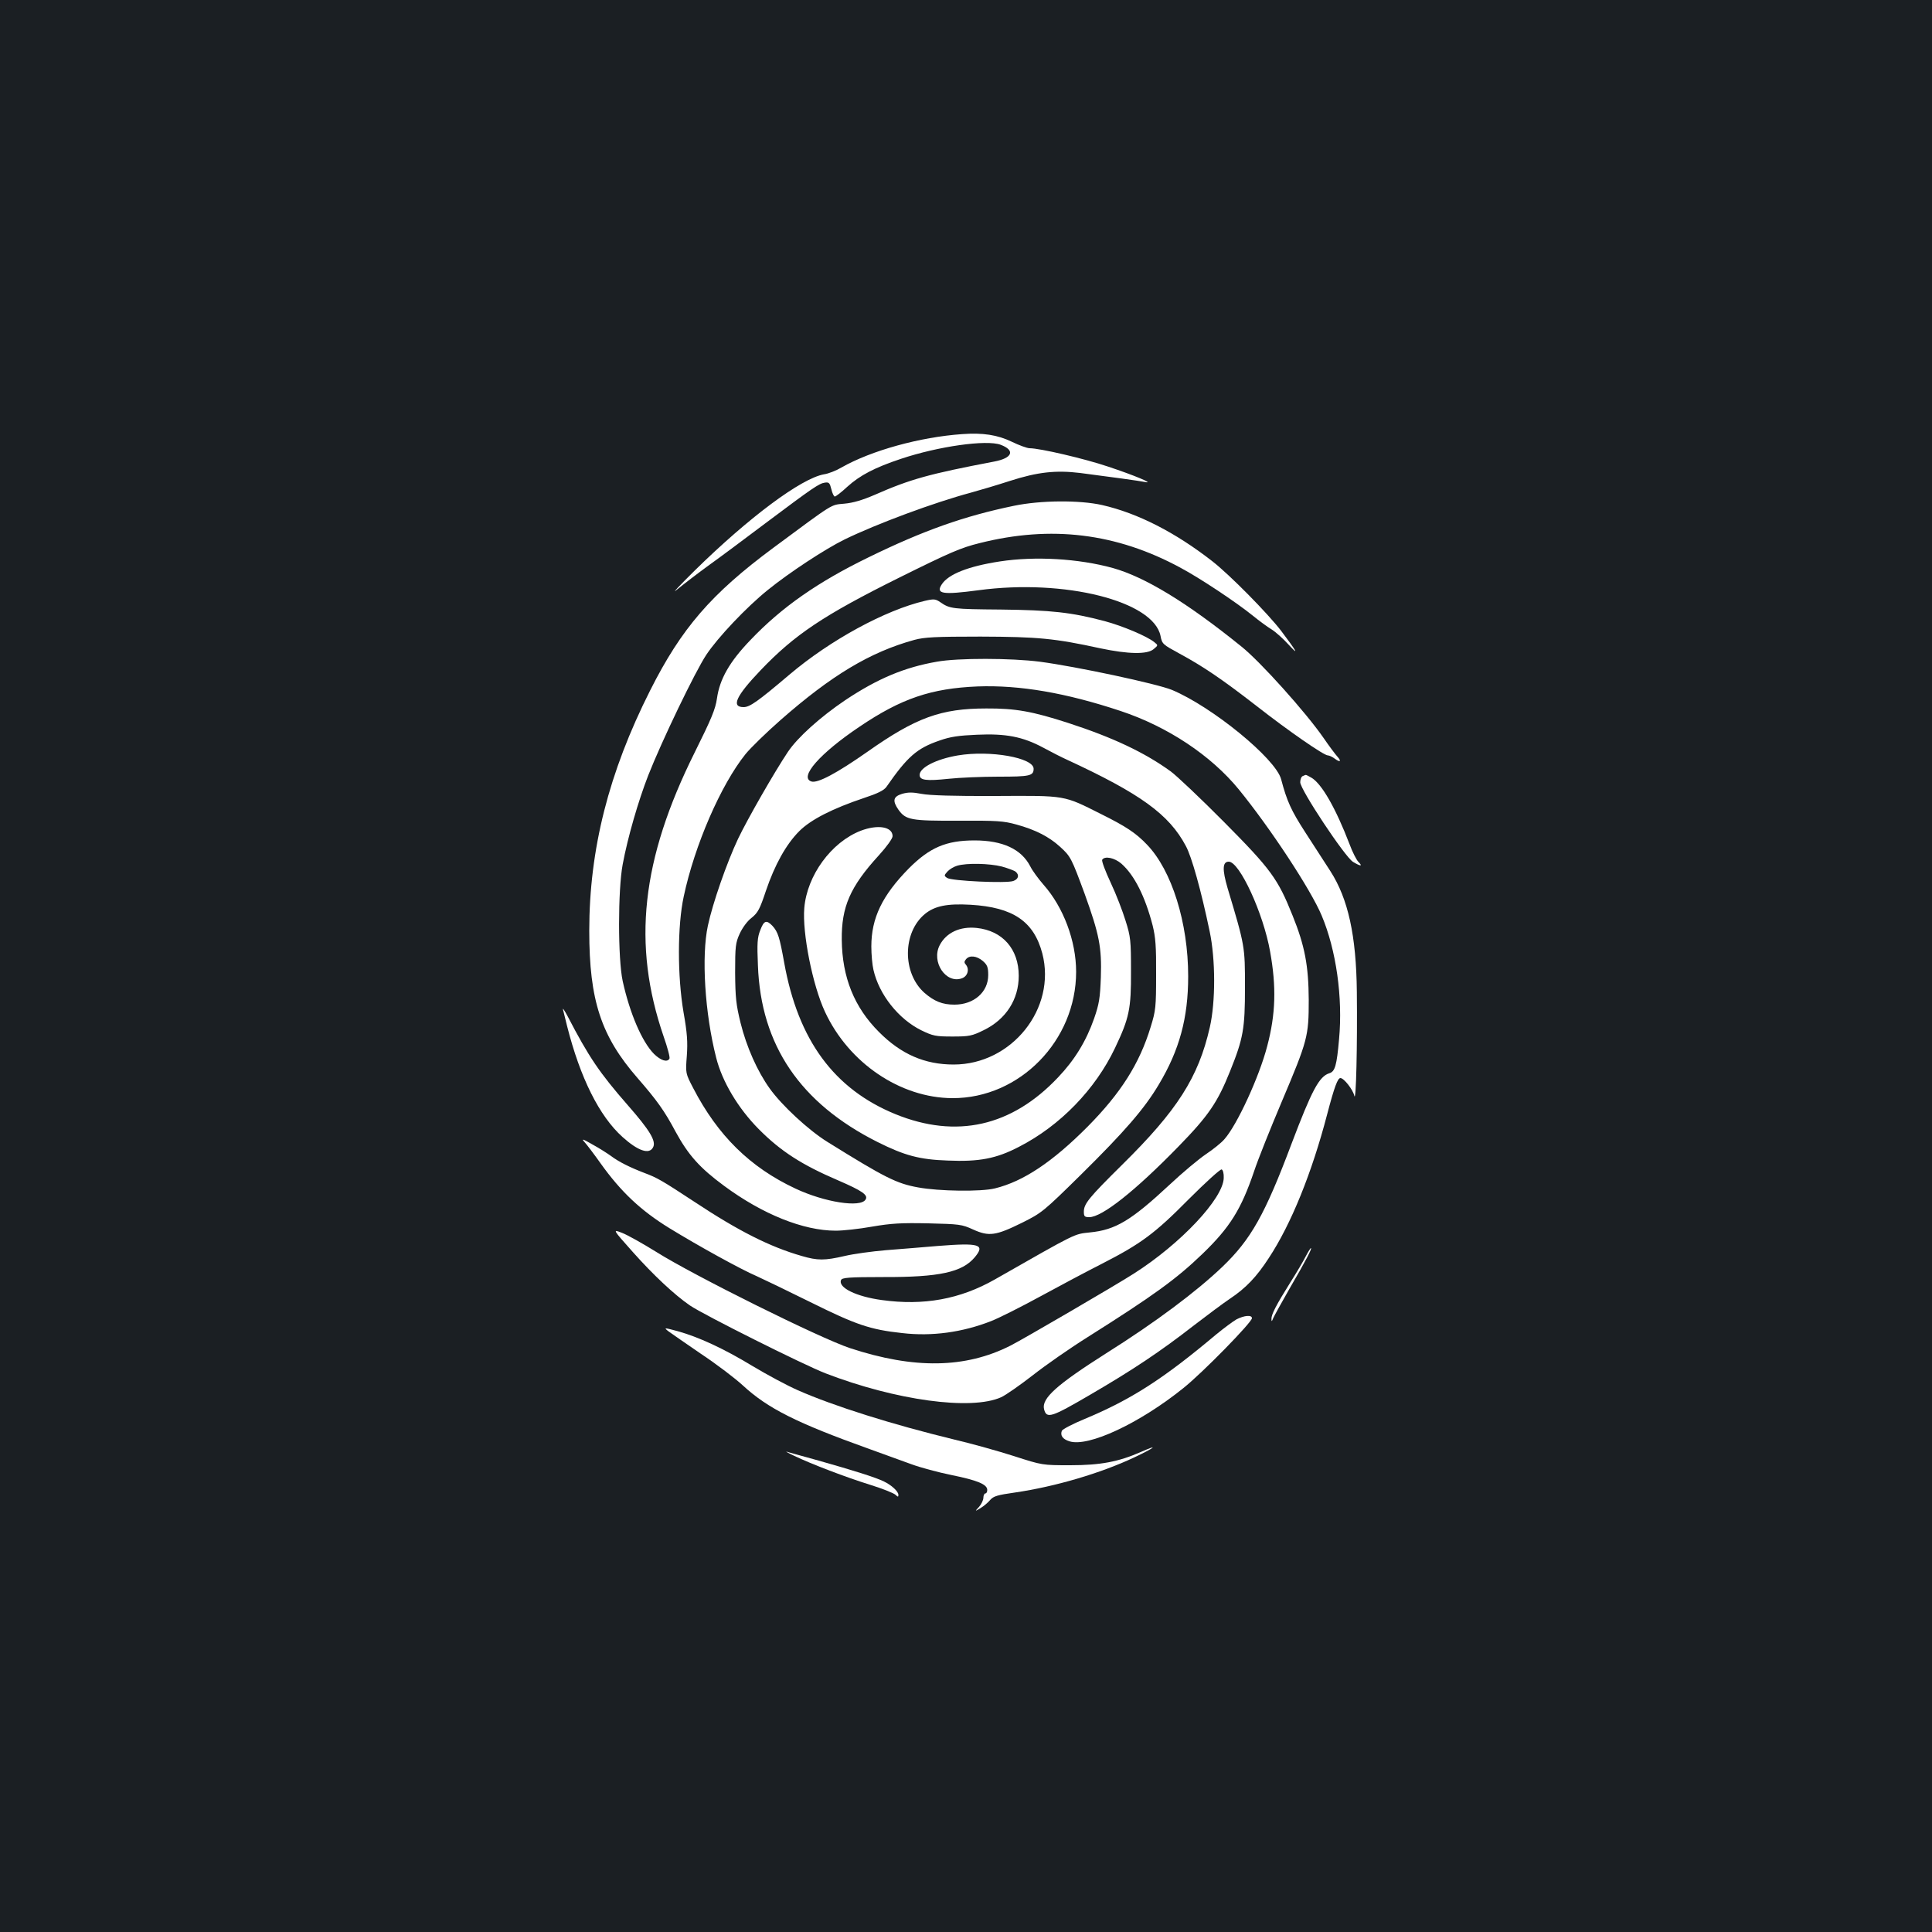 <?xml version="1.0" standalone="no"?>
<!DOCTYPE svg PUBLIC "-//W3C//DTD SVG 20010904//EN"
 "http://www.w3.org/TR/2001/REC-SVG-20010904/DTD/svg10.dtd">
<svg version="1.0" xmlns="http://www.w3.org/2000/svg"
 width="1000pt" height="1000pt" viewBox="0 0 1000 1000"
 preserveAspectRatio="xMidYMid meet">
<rect width="100%" height="100%" fill="#1b1f23"/>
<g transform="translate(0,1000) scale(0.1,-0.1)"
fill="#ffffff" stroke="none">
<path d="M4980 7753 c-217 -15 -471 -85 -625 -173 -27 -16 -68 -32 -90 -35
-118 -21 -389 -223 -669 -498 -83 -82 -124 -126 -91 -98 33 27 106 83 161 123
56 40 189 139 295 219 248 186 279 207 309 211 21 3 25 -2 33 -34 5 -21 13
-38 18 -38 5 0 34 22 64 50 66 60 143 100 278 145 194 65 443 100 516 73 77
-29 62 -69 -33 -87 -336 -64 -434 -91 -618 -172 -65 -28 -113 -42 -158 -46
-72 -7 -48 8 -368 -229 -321 -238 -475 -416 -637 -738 -214 -424 -315 -822
-315 -1244 0 -360 61 -545 250 -762 100 -115 139 -169 197 -278 66 -121 125
-187 251 -280 199 -147 410 -232 578 -232 37 0 121 9 188 21 99 17 151 20 291
17 161 -4 173 -5 232 -32 82 -37 117 -32 253 35 102 51 110 57 304 248 228
225 329 342 403 466 108 180 153 346 153 562 0 277 -85 548 -213 681 -57 60
-110 95 -237 158 -197 99 -179 96 -547 94 -215 -1 -343 3 -383 11 -47 9 -70 9
-101 0 -46 -14 -51 -36 -18 -83 38 -52 63 -57 310 -56 199 1 233 -1 301 -20
98 -27 168 -63 225 -115 55 -50 59 -59 127 -243 76 -211 89 -277 84 -432 -4
-109 -9 -139 -35 -214 -41 -117 -101 -215 -187 -305 -240 -254 -526 -318 -841
-190 -318 130 -504 383 -576 784 -24 133 -32 159 -61 191 -31 32 -44 28 -63
-23 -15 -37 -17 -68 -12 -182 15 -413 219 -713 619 -914 140 -70 217 -91 364
-96 162 -7 251 10 368 71 213 109 395 297 497 511 74 156 84 202 83 400 0 156
-2 177 -28 259 -15 49 -49 138 -77 197 -28 60 -48 113 -44 119 13 21 64 10 99
-20 68 -60 123 -170 162 -320 15 -61 19 -109 18 -255 0 -167 -2 -186 -28 -270
-58 -191 -155 -343 -326 -516 -182 -183 -333 -284 -480 -320 -72 -18 -290 -15
-398 5 -111 20 -171 50 -470 236 -98 61 -236 189 -298 276 -64 89 -120 215
-151 340 -23 94 -27 130 -28 259 0 137 2 155 24 203 14 30 39 65 62 82 32 26
42 45 73 138 46 136 105 242 173 310 60 60 172 117 336 172 70 23 102 39 115
57 109 157 158 200 275 240 56 20 100 26 193 30 150 7 238 -10 344 -67 41 -22
95 -50 120 -61 383 -177 531 -284 618 -448 30 -55 79 -230 123 -441 31 -146
31 -366 1 -497 -59 -260 -169 -431 -454 -712 -173 -171 -198 -202 -198 -243 0
-24 4 -28 28 -28 66 0 237 135 462 366 156 160 202 228 267 390 68 169 77 219
77 434 0 212 0 213 -90 513 -28 96 -27 137 6 137 56 0 179 -267 214 -465 33
-183 29 -324 -15 -490 -41 -158 -155 -406 -221 -481 -16 -19 -60 -54 -96 -78
-37 -25 -121 -95 -187 -157 -201 -187 -281 -235 -414 -248 -83 -9 -63 1 -491
-243 -181 -103 -369 -137 -586 -107 -132 18 -226 64 -211 103 5 13 38 16 220
16 289 -1 407 25 472 102 56 67 25 76 -190 59 -77 -7 -198 -16 -270 -22 -71
-6 -167 -19 -213 -30 -104 -24 -140 -24 -222 0 -164 47 -327 129 -555 280
-169 111 -193 125 -260 150 -73 28 -132 57 -173 88 -18 13 -60 40 -95 59 -52
30 -59 32 -41 12 11 -12 49 -62 83 -110 105 -147 208 -244 356 -335 150 -92
369 -213 453 -249 31 -14 156 -74 277 -134 236 -117 308 -142 475 -160 154
-18 312 4 460 62 41 16 156 74 255 128 99 54 242 130 317 168 203 104 274 156
451 335 87 87 163 156 170 154 7 -2 12 -21 11 -44 -2 -106 -223 -341 -465
-495 -90 -58 -579 -343 -639 -373 -233 -118 -499 -122 -830 -13 -155 51 -811
377 -1003 498 -71 44 -151 89 -178 99 -49 19 -49 19 57 -100 106 -119 215
-221 295 -276 72 -49 588 -307 701 -351 363 -140 755 -194 910 -124 24 11 97
62 164 114 66 52 194 141 285 198 339 214 457 299 593 430 142 137 200 230
267 427 20 61 85 223 143 360 135 319 140 339 140 528 -1 176 -20 279 -84 437
-76 190 -112 239 -355 484 -121 122 -245 239 -275 261 -135 98 -300 176 -531
251 -185 60 -274 76 -424 75 -234 0 -364 -47 -615 -224 -160 -112 -258 -164
-290 -154 -66 21 44 146 248 283 217 147 372 199 612 209 218 8 457 -33 740
-127 244 -81 468 -230 612 -406 163 -200 373 -519 429 -653 75 -178 110 -424
90 -639 -12 -137 -21 -168 -50 -177 -53 -16 -91 -88 -196 -365 -138 -367 -210
-495 -358 -637 -134 -128 -346 -287 -602 -448 -255 -162 -335 -233 -321 -289
13 -51 37 -43 239 75 221 129 361 222 537 359 69 53 152 115 185 137 84 56
139 114 202 211 116 176 223 441 302 743 38 145 55 189 69 189 18 0 65 -60 72
-92 9 -38 16 262 13 537 -3 292 -45 483 -137 626 -28 43 -87 134 -130 201 -73
113 -95 161 -125 275 -29 107 -357 375 -565 462 -78 32 -494 121 -684 146
-147 19 -424 20 -533 0 -167 -29 -306 -87 -474 -199 -129 -87 -247 -193 -297
-268 -69 -103 -210 -349 -258 -450 -58 -123 -131 -332 -156 -449 -34 -158 -16
-453 43 -684 31 -123 113 -261 220 -369 114 -115 223 -185 412 -266 125 -54
156 -76 141 -99 -26 -43 -212 -14 -363 57 -235 110 -402 275 -529 520 -40 77
-40 77 -33 167 5 72 2 118 -17 225 -32 188 -32 447 1 600 56 264 192 578 320
737 26 32 107 111 181 176 264 232 464 352 693 415 52 14 108 17 342 17 297
-1 384 -9 622 -61 143 -30 241 -32 274 -4 24 20 24 20 4 36 -38 31 -164 84
-257 109 -174 46 -277 57 -538 60 -250 2 -264 4 -313 38 -25 17 -33 18 -80 7
-205 -48 -490 -203 -701 -382 -164 -139 -205 -168 -237 -168 -66 0 -40 57 89
192 175 183 325 284 718 479 260 129 317 154 415 178 369 93 707 52 1038 -127
100 -53 291 -180 376 -249 33 -27 77 -59 97 -71 21 -13 61 -49 89 -80 56 -61
40 -33 -40 73 -69 90 -265 289 -356 360 -191 149 -386 249 -571 291 -116 26
-317 25 -456 -4 -257 -53 -469 -128 -753 -267 -263 -128 -449 -258 -610 -427
-109 -113 -160 -203 -174 -303 -8 -56 -29 -106 -115 -279 -277 -556 -325 -994
-161 -1471 20 -57 34 -109 30 -115 -12 -20 -45 -9 -80 25 -62 63 -125 209
-162 377 -25 116 -25 471 0 604 26 140 81 329 132 460 69 176 244 540 301 625
58 88 208 247 319 336 111 90 297 212 397 261 169 82 463 191 653 242 44 12
135 39 203 61 143 46 237 56 362 41 155 -20 309 -41 337 -47 51 -10 -56 35
-192 80 -121 41 -353 95 -406 95 -12 0 -54 15 -93 34 -73 35 -149 47 -256 39z"/>
<path d="M5175 7094 c-163 -25 -266 -66 -300 -118 -33 -50 2 -56 190 -31 445
60 906 -56 942 -237 8 -42 12 -44 98 -91 124 -67 225 -136 400 -272 165 -129
347 -255 368 -255 7 0 22 -7 33 -15 29 -22 40 -18 17 8 -11 12 -44 56 -72 97
-92 133 -328 396 -426 474 -282 228 -498 359 -665 406 -178 49 -402 62 -585
34z"/>
<path d="M4958 6090 c-112 -19 -198 -63 -198 -101 0 -28 35 -32 150 -20 55 6
172 11 258 11 162 0 182 4 182 41 0 57 -225 97 -392 69z"/>
<path d="M6743 5983 c-7 -2 -13 -17 -13 -32 0 -38 231 -386 273 -412 40 -24
52 -24 28 0 -10 10 -31 51 -46 92 -71 185 -143 311 -196 343 -15 9 -29 16 -31
15 -1 0 -9 -3 -15 -6z"/>
<path d="M4455 5700 c-152 -59 -278 -231 -292 -400 -11 -129 43 -400 107 -537
123 -265 390 -446 660 -447 348 -1 640 298 640 654 0 160 -66 335 -169 451
-26 30 -58 73 -69 96 -46 88 -142 133 -288 133 -147 0 -232 -37 -339 -144
-139 -141 -195 -258 -195 -405 0 -42 5 -96 11 -121 29 -128 130 -255 248 -313
60 -29 74 -32 161 -32 87 0 101 3 162 33 115 56 181 159 181 281 0 139 -84
234 -218 248 -86 9 -157 -24 -191 -89 -45 -86 31 -201 114 -172 30 10 41 46
22 70 -10 11 -10 17 0 29 18 22 55 18 87 -9 23 -20 28 -32 28 -73 0 -88 -74
-153 -175 -153 -62 0 -104 17 -155 61 -115 102 -114 312 2 408 51 42 116 55
237 48 220 -13 327 -86 371 -252 74 -285 -158 -575 -459 -575 -149 0 -272 53
-387 169 -127 127 -190 282 -192 476 -2 171 43 275 192 438 41 45 71 87 71 99
0 49 -76 62 -165 28z m730 -185 c32 -9 65 -21 72 -27 20 -17 15 -38 -12 -48
-35 -13 -321 0 -343 16 -16 11 -16 13 2 33 11 12 33 25 50 30 50 15 167 12
231 -4z"/>
<path d="M2914 4775 c3 -11 12 -49 21 -85 68 -269 167 -467 287 -575 80 -72
138 -92 158 -54 18 32 -17 89 -131 219 -145 166 -201 248 -311 460 -16 30 -27
46 -24 35z"/>
<path d="M6759 3498 c-12 -24 -48 -85 -81 -137 -72 -115 -98 -165 -97 -188 0
-15 2 -14 9 4 5 12 43 80 84 152 86 148 119 211 111 211 -2 0 -14 -19 -26 -42z"/>
<path d="M6400 3171 c-19 -11 -66 -46 -105 -78 -275 -231 -440 -337 -682 -438
-61 -25 -114 -53 -117 -61 -9 -24 4 -43 39 -54 97 -32 364 93 591 276 101 81
354 340 354 361 0 18 -39 15 -80 -6z"/>
<path d="M3460 3109 c14 -10 90 -63 169 -117 80 -53 177 -127 216 -163 129
-119 278 -194 655 -329 74 -27 172 -62 218 -79 46 -17 139 -42 208 -56 133
-27 184 -48 184 -77 0 -10 -4 -18 -10 -18 -5 0 -10 -10 -10 -22 0 -12 -10 -33
-22 -47 -23 -25 -23 -25 7 -7 17 10 39 29 50 42 17 20 38 26 130 39 205 30
441 99 617 182 104 49 131 71 34 28 -116 -51 -209 -69 -366 -69 -145 0 -145 0
-291 47 -81 26 -220 65 -310 86 -321 78 -623 173 -809 255 -55 24 -161 81
-236 126 -150 91 -279 150 -387 180 -71 19 -72 19 -47 -1z"/>
<path d="M4110 2465 c92 -44 268 -111 393 -150 65 -20 124 -44 132 -52 13 -12
15 -12 15 0 0 17 -35 50 -75 69 -40 20 -157 57 -338 108 -82 23 -156 43 -165
46 -9 3 8 -7 38 -21z"/>
</g>
</svg>
